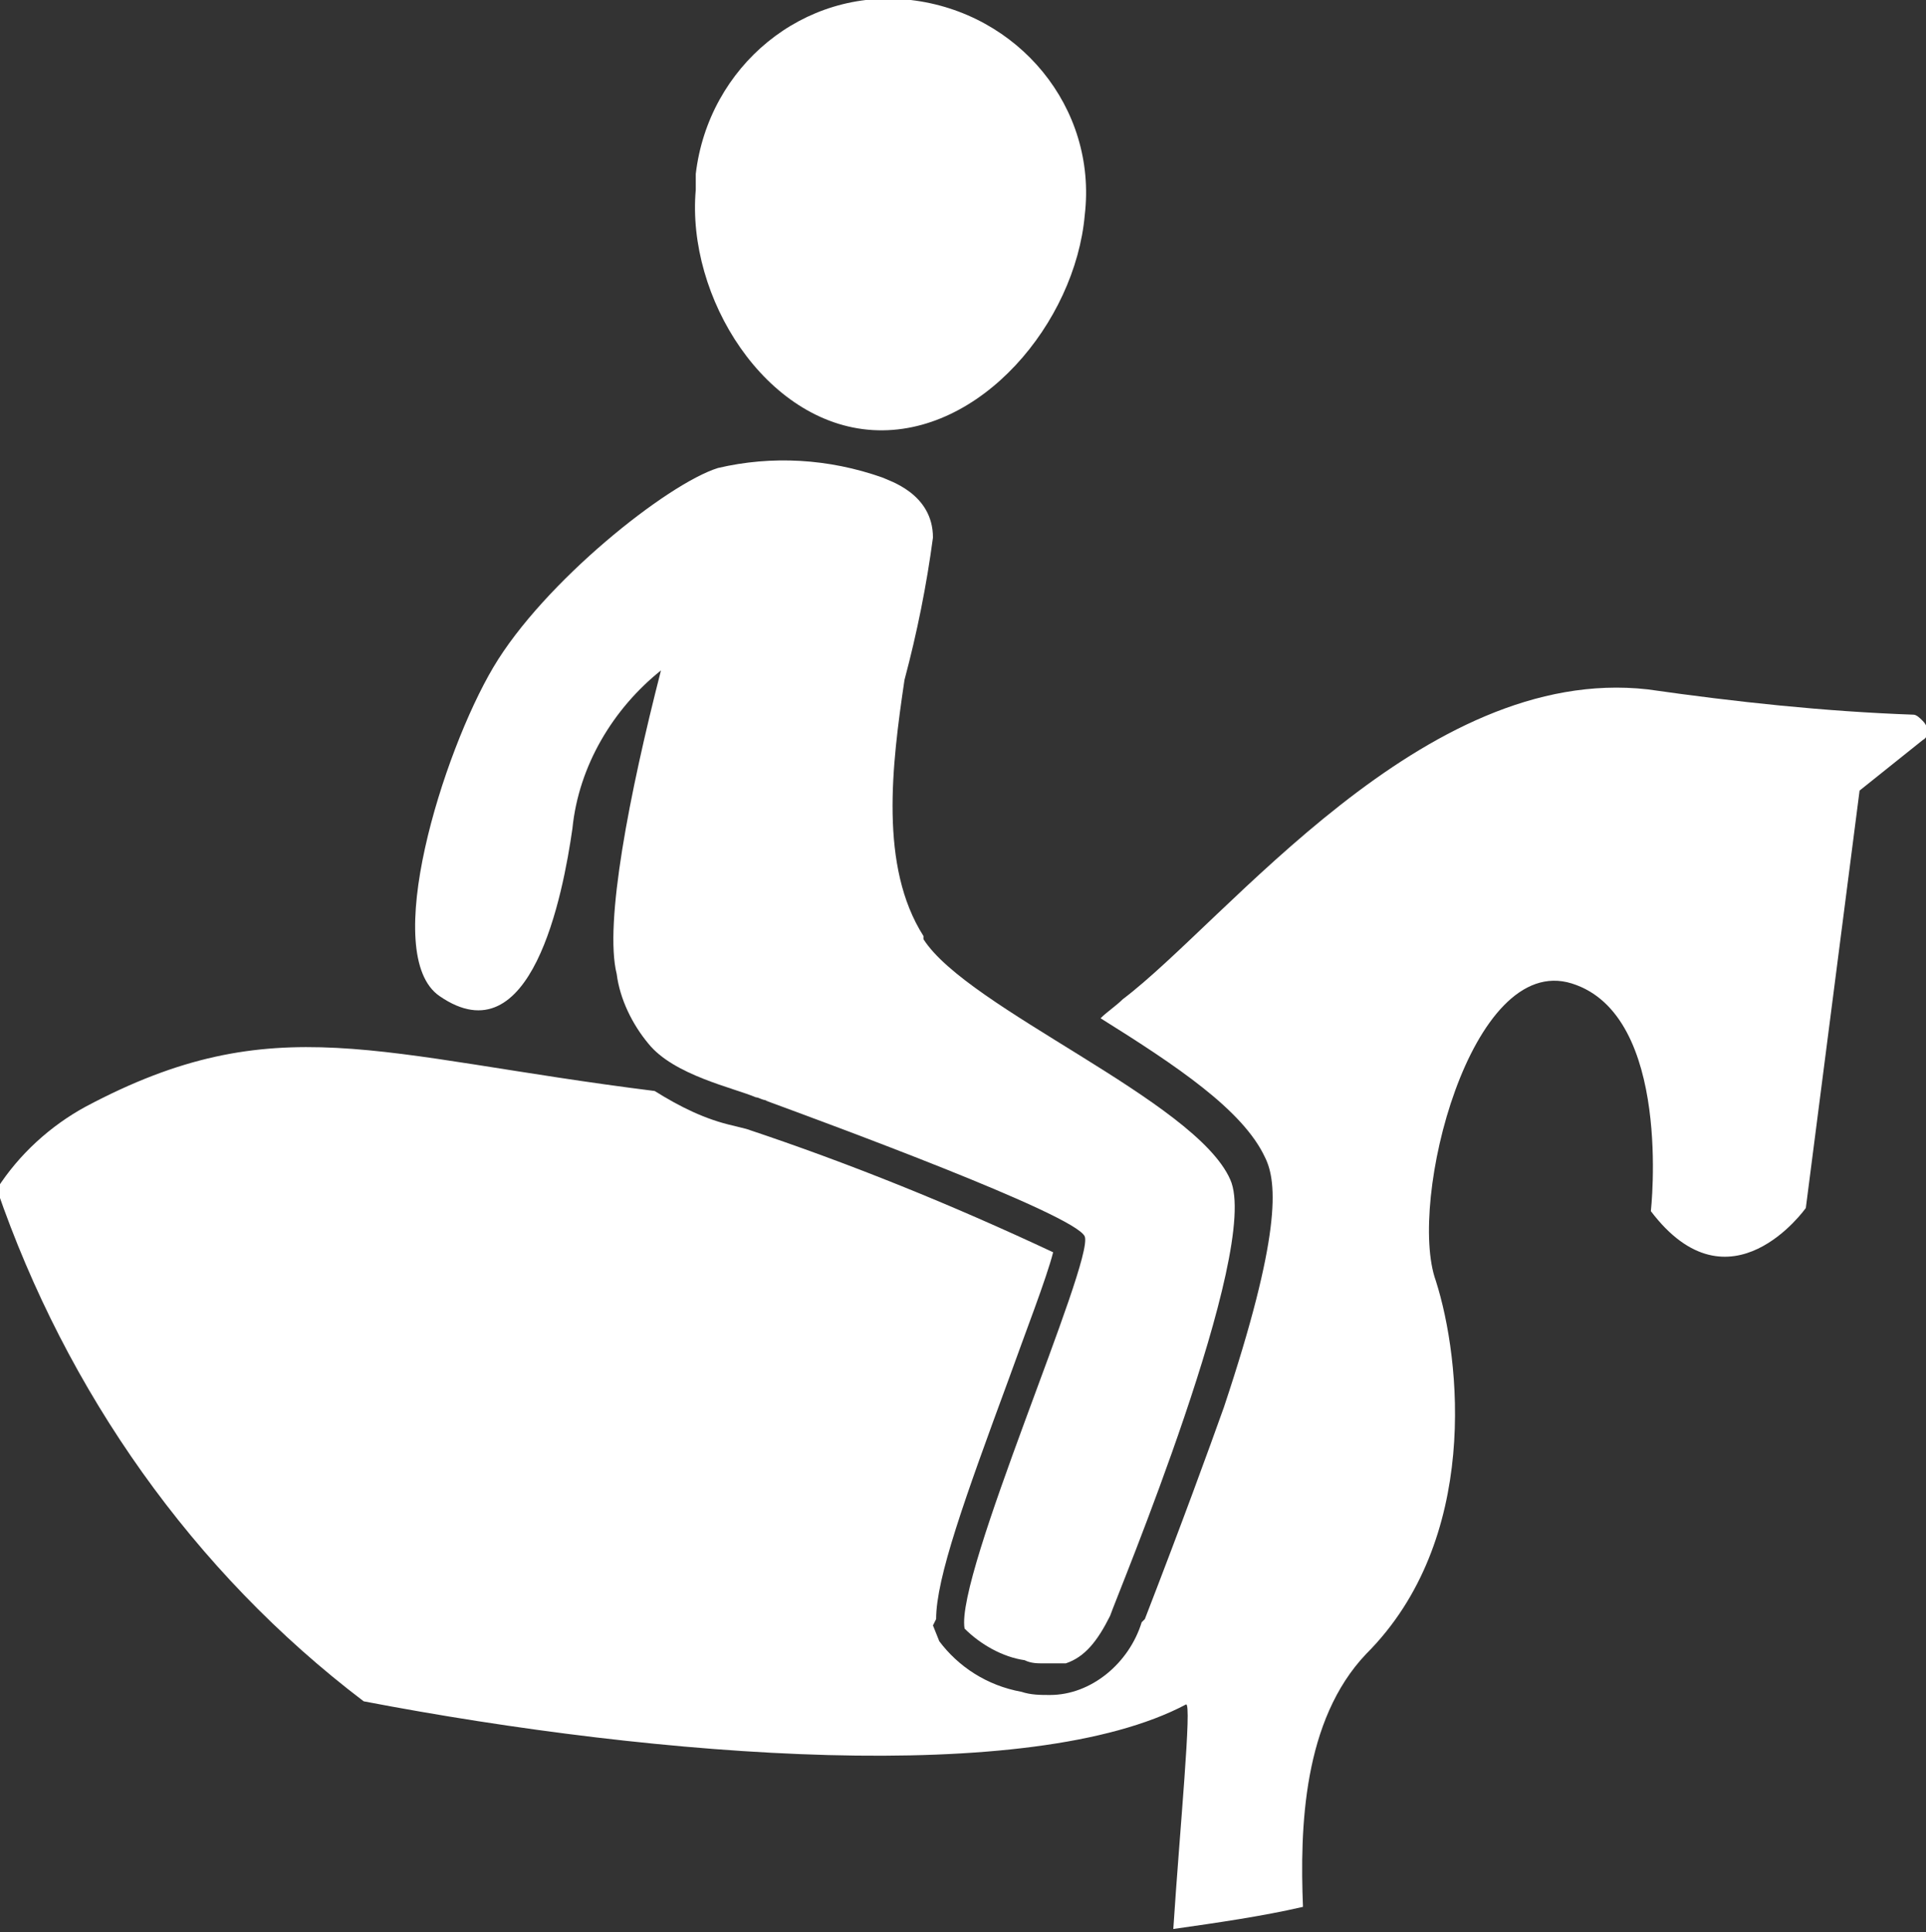 <?xml version="1.0" encoding="utf-8"?>
<!-- Generator: Adobe Illustrator 25.1.0, SVG Export Plug-In . SVG Version: 6.00 Build 0)  -->
<svg version="1.1" id="Layer_1" xmlns="http://www.w3.org/2000/svg" xmlns:xlink="http://www.w3.org/1999/xlink" x="0px" y="0px"
	 viewBox="0 0 60.9 61.1" style="enable-background:new 0 0 60.9 61.1;" xml:space="preserve">
<rect x="0" y="0" width="60.9" height="61.1" fill="#333333" stroke="none"/>
<style type="text/css">
	.st0{fill:#FFFFFF;}
</style>
<g>
	<path class="st0" d="M27.6,13.6c3.4,0.2,6.4-3.4,6.7-6.8h0c0.4-3.4-2.1-6.4-5.5-6.8c-3.4-0.4-6.4,2.1-6.8,5.5c0,0.2,0,0.3,0,0.5
		C21.7,9.4,24.2,13.4,27.6,13.6z"/>
	<path class="st0" d="M18.1,26.2c0.2-2,1.3-3.8,2.8-5c-1,3.9-1.8,8-1.4,9.6c0.1,0.8,0.5,1.6,1,2.2c0.8,1,2.7,1.4,3.4,1.7
		c0.1,0,0.2,0.1,0.4,0.1c0,0,0,0-0.1,0c1.9,0.7,9.8,3.6,10.1,4.3c0.3,0.8-4.1,10.7-3.8,12.4c0.5,0.5,1.2,0.9,1.9,1
		c0.2,0.1,0.4,0.1,0.6,0.1c0.1,0,0.1,0,0.2,0c0.1,0,0.2,0,0.3,0c0,0,0.1,0,0.2,0c0.6-0.2,1-0.7,1.4-1.5c0.2-0.6,4.8-11.6,3.8-13.8
		c-1.1-2.5-8.3-5.4-9.7-7.6l0-0.1c-1.4-2.2-1-5.4-0.6-8.1c0.4-1.5,0.7-3,0.9-4.5c0-1.4-1.4-1.8-1.6-1.9c-1.7-0.6-3.5-0.7-5.2-0.3
		c-1.6,0.5-5.5,3.6-7.1,6.3s-3.6,9.1-1.7,10.4C16.8,33.5,17.8,28.3,18.1,26.2z"/>
	<path class="st0" d="M60.8,22.8c-0.1-0.1-0.2-0.2-0.3-0.2c-2.8-0.1-5.6-0.4-8.4-0.8C45,21,38.8,29.1,35.5,31.6
		c-0.2,0.2-0.5,0.4-0.7,0.6c2.4,1.5,4.5,2.9,5.2,4.4c0.4,0.8,0.5,2.5-1.3,7.9c-0.5,1.4-1.3,3.6-2.5,6.7l-0.1,0.1
		c-0.4,1.3-1.6,2.3-2.9,2.3c-0.3,0-0.6,0-0.9-0.1c-1.1-0.2-2-0.8-2.6-1.6l-0.2-0.5l0.1-0.2c0-1.3,0.9-3.8,2.3-7.6
		c0.5-1.4,1.2-3.2,1.4-4c-3.2-1.5-6.4-2.8-9.7-3.9l-0.4-0.1c-0.9-0.2-1.7-0.6-2.5-1.1c-8.8-1.1-12-2.7-18,0.5
		c-1.1,0.6-2.1,1.5-2.8,2.6c2.2,6.4,6.2,12.1,11.6,16.2c9.4,1.8,21.1,2.7,26,0.1c0.2-0.1-0.2,4-0.4,7.1c1.4-0.2,2.8-0.4,4.1-0.7
		c-0.1-2.5,0-5.9,2-8l0,0c3.6-3.6,3-9.3,2.2-11.8c-0.9-2.5,1.1-10.4,4.3-9.4c3.2,1,2.5,7.2,2.5,7.2c2.5,3.3,4.9-0.1,4.9-0.1L58.8,25
		l2-1.6C61,23.3,61,23,60.8,22.8z"/>
</g>
</svg>
